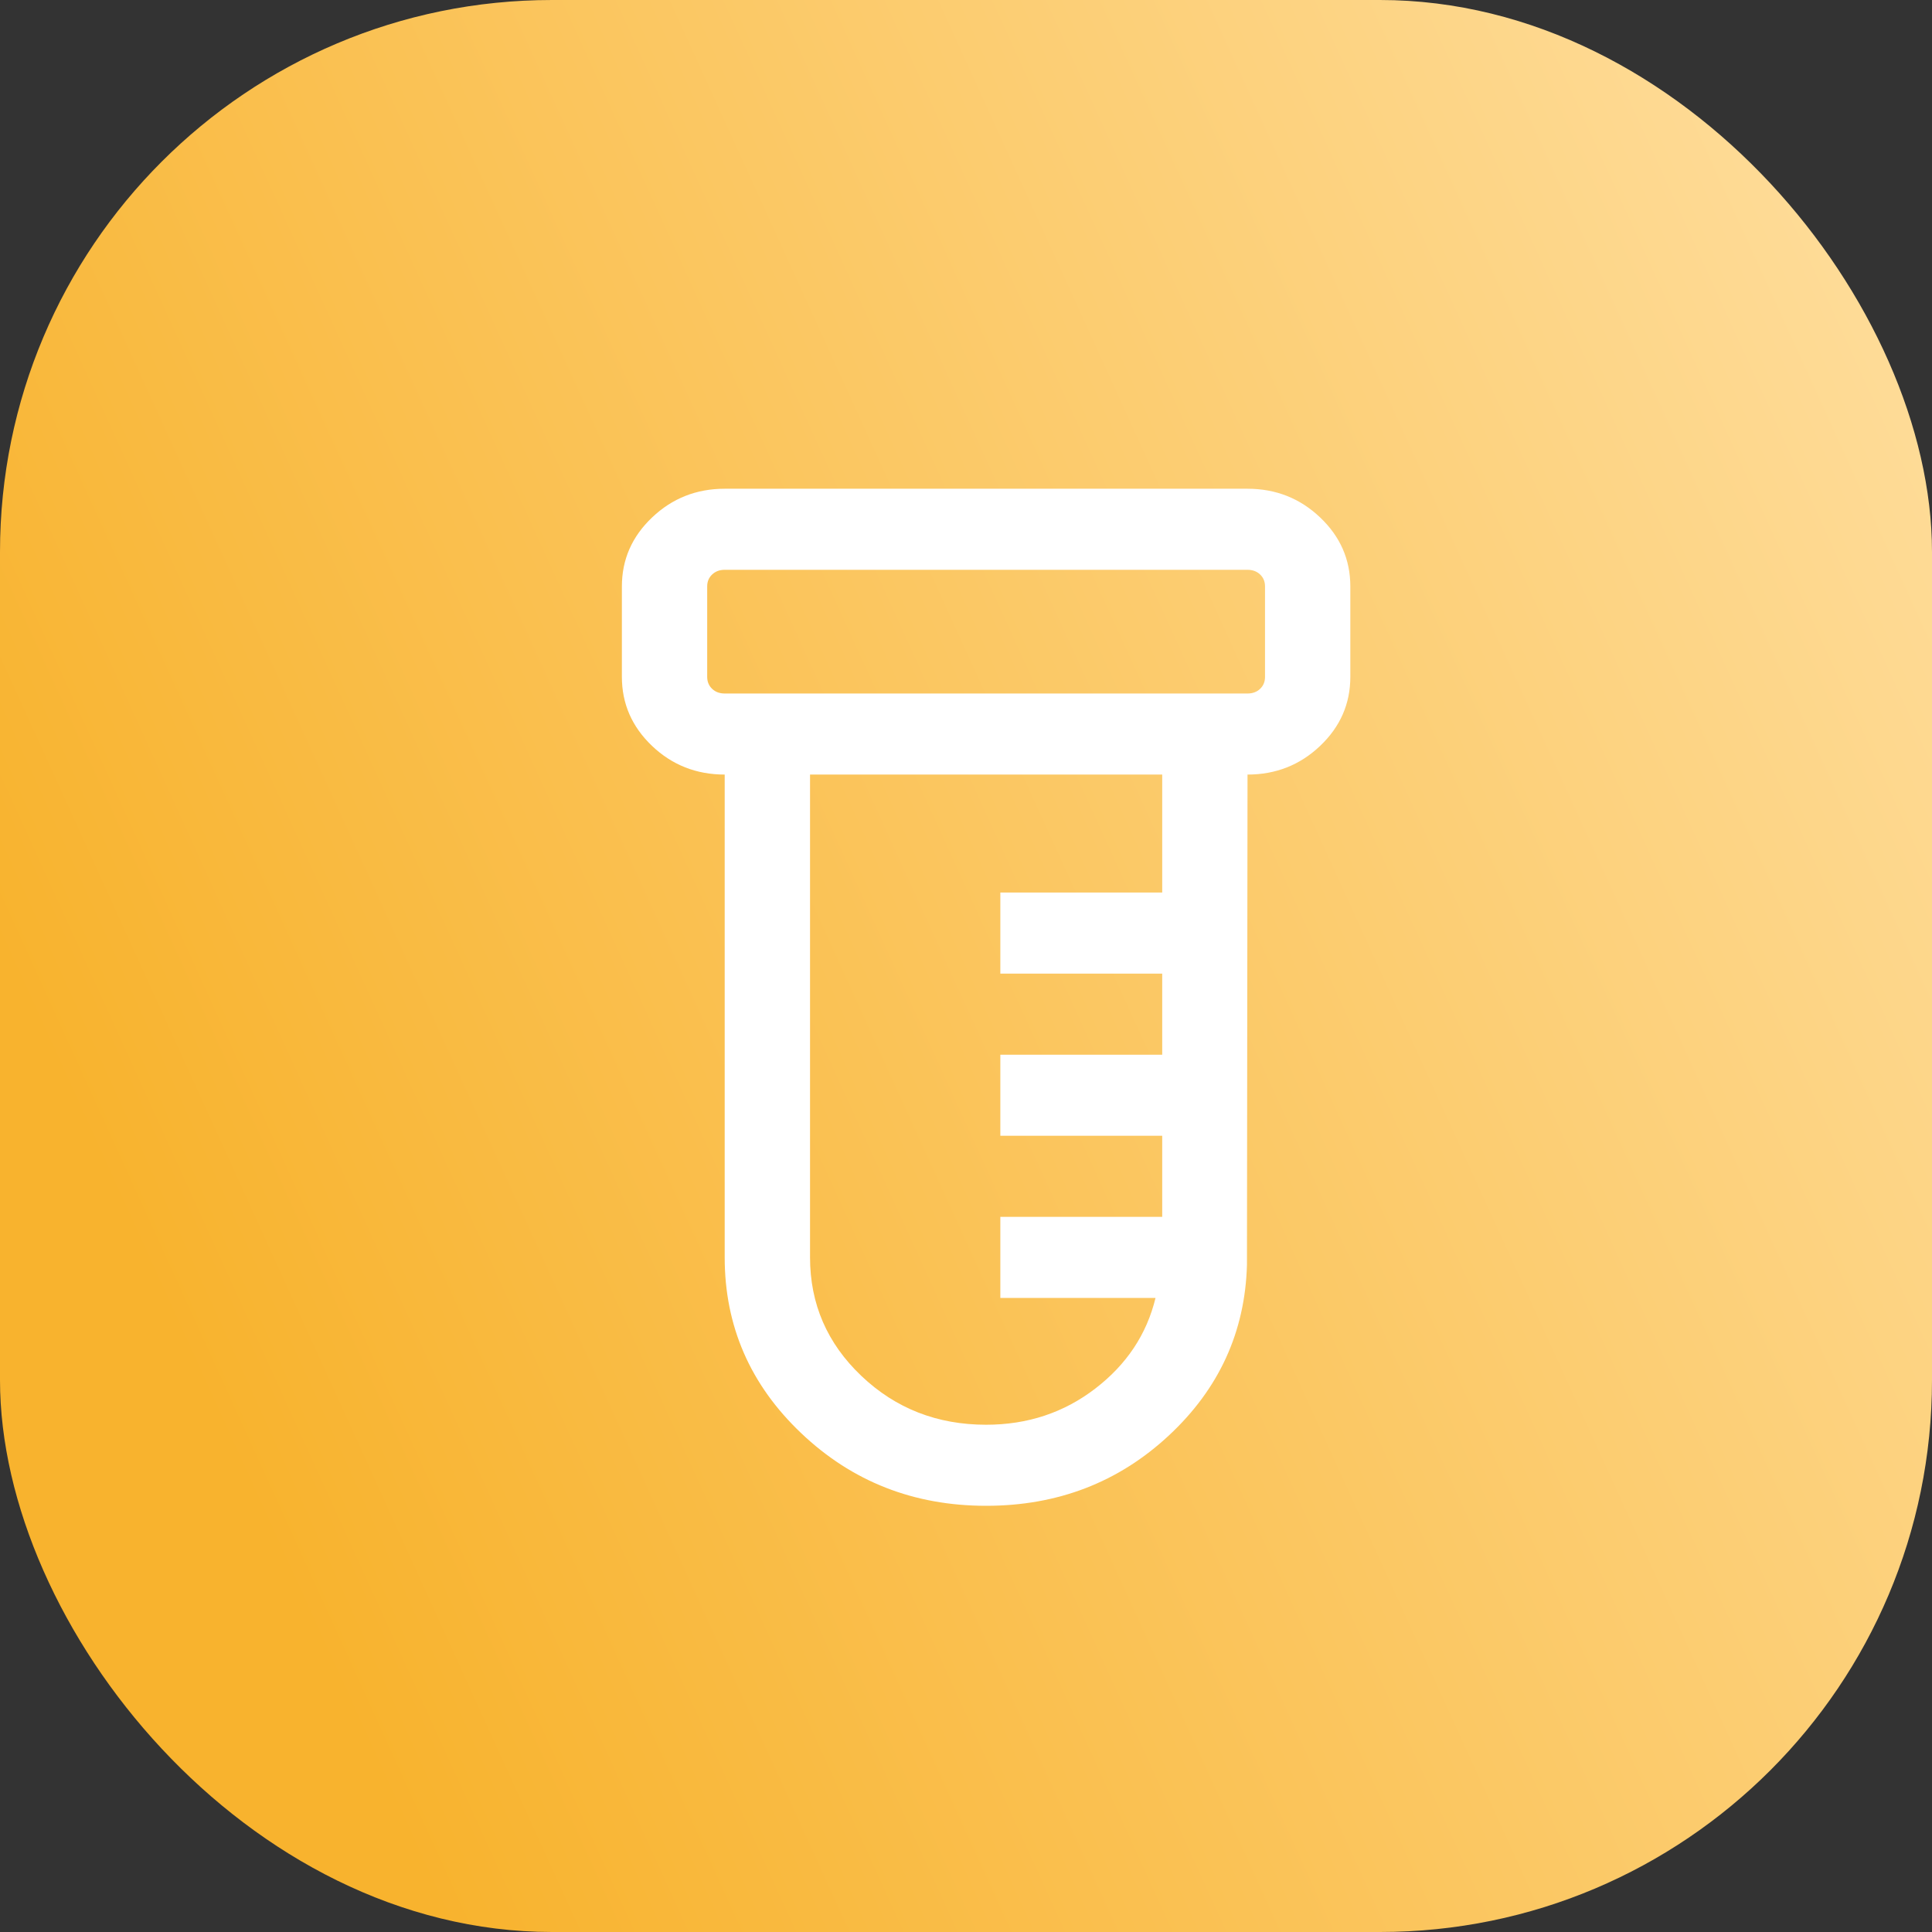<svg width="70" height="70" viewBox="0 0 70 70" fill="none" xmlns="http://www.w3.org/2000/svg">
<rect x="0" y="0" width="70" height="70" fill="#333333" stroke="none"/>
<rect width="70" height="70" rx="20" fill="url(#paint0_linear_76_16613)"/>
<mask id="mask0_76_16613" style="mask-type:alpha" maskUnits="userSpaceOnUse" x="8" y="11" width="55" height="49">
<rect x="8" y="11" width="55" height="49" fill="#D9D9D9"/>
</mask>
<g mask="url(#mask0_76_16613)">
<path d="M35.729 54.558C33.108 54.558 30.875 53.681 29.028 51.926C27.181 50.171 26.257 48.048 26.257 45.558V28.064C25.23 28.064 24.352 27.718 23.624 27.025C22.896 26.331 22.532 25.498 22.532 24.524V21.248C22.532 20.274 22.897 19.441 23.627 18.748C24.356 18.055 25.233 17.708 26.257 17.708H45.2C46.225 17.708 47.102 18.055 47.831 18.748C48.561 19.441 48.925 20.274 48.925 21.248V24.524C48.925 25.498 48.561 26.331 47.831 27.025C47.102 27.718 46.225 28.064 45.2 28.064L45.18 45.821C45.114 48.254 44.169 50.319 42.346 52.014C40.522 53.71 38.316 54.558 35.729 54.558ZM26.257 25.127H45.2C45.385 25.127 45.537 25.071 45.656 24.958C45.775 24.845 45.834 24.7 45.834 24.524V21.248C45.834 21.072 45.775 20.928 45.656 20.815C45.537 20.702 45.385 20.645 45.2 20.645H26.257C26.073 20.645 25.921 20.702 25.802 20.815C25.683 20.928 25.623 21.072 25.623 21.248V24.524C25.623 24.7 25.683 24.845 25.802 24.958C25.921 25.071 26.073 25.127 26.257 25.127ZM35.729 51.621C37.227 51.621 38.545 51.185 39.682 50.312C40.819 49.44 41.548 48.344 41.867 47.026H36.244V44.089H42.109V41.151H36.244V38.214H42.109V35.276H36.244V32.339H42.109V28.064H29.349V45.558C29.349 47.242 29.969 48.673 31.209 49.852C32.45 51.032 33.956 51.621 35.729 51.621Z" fill="white"/>
</g>
<defs>
<linearGradient id="paint0_linear_76_16613" x1="9.915" y1="56.232" x2="84.153" y2="22.42" gradientUnits="userSpaceOnUse">
<stop stop-color="#F8B32E"/>
<stop offset="1" stop-color="#FFE1A6"/>
</linearGradient>
</defs>
</svg>
